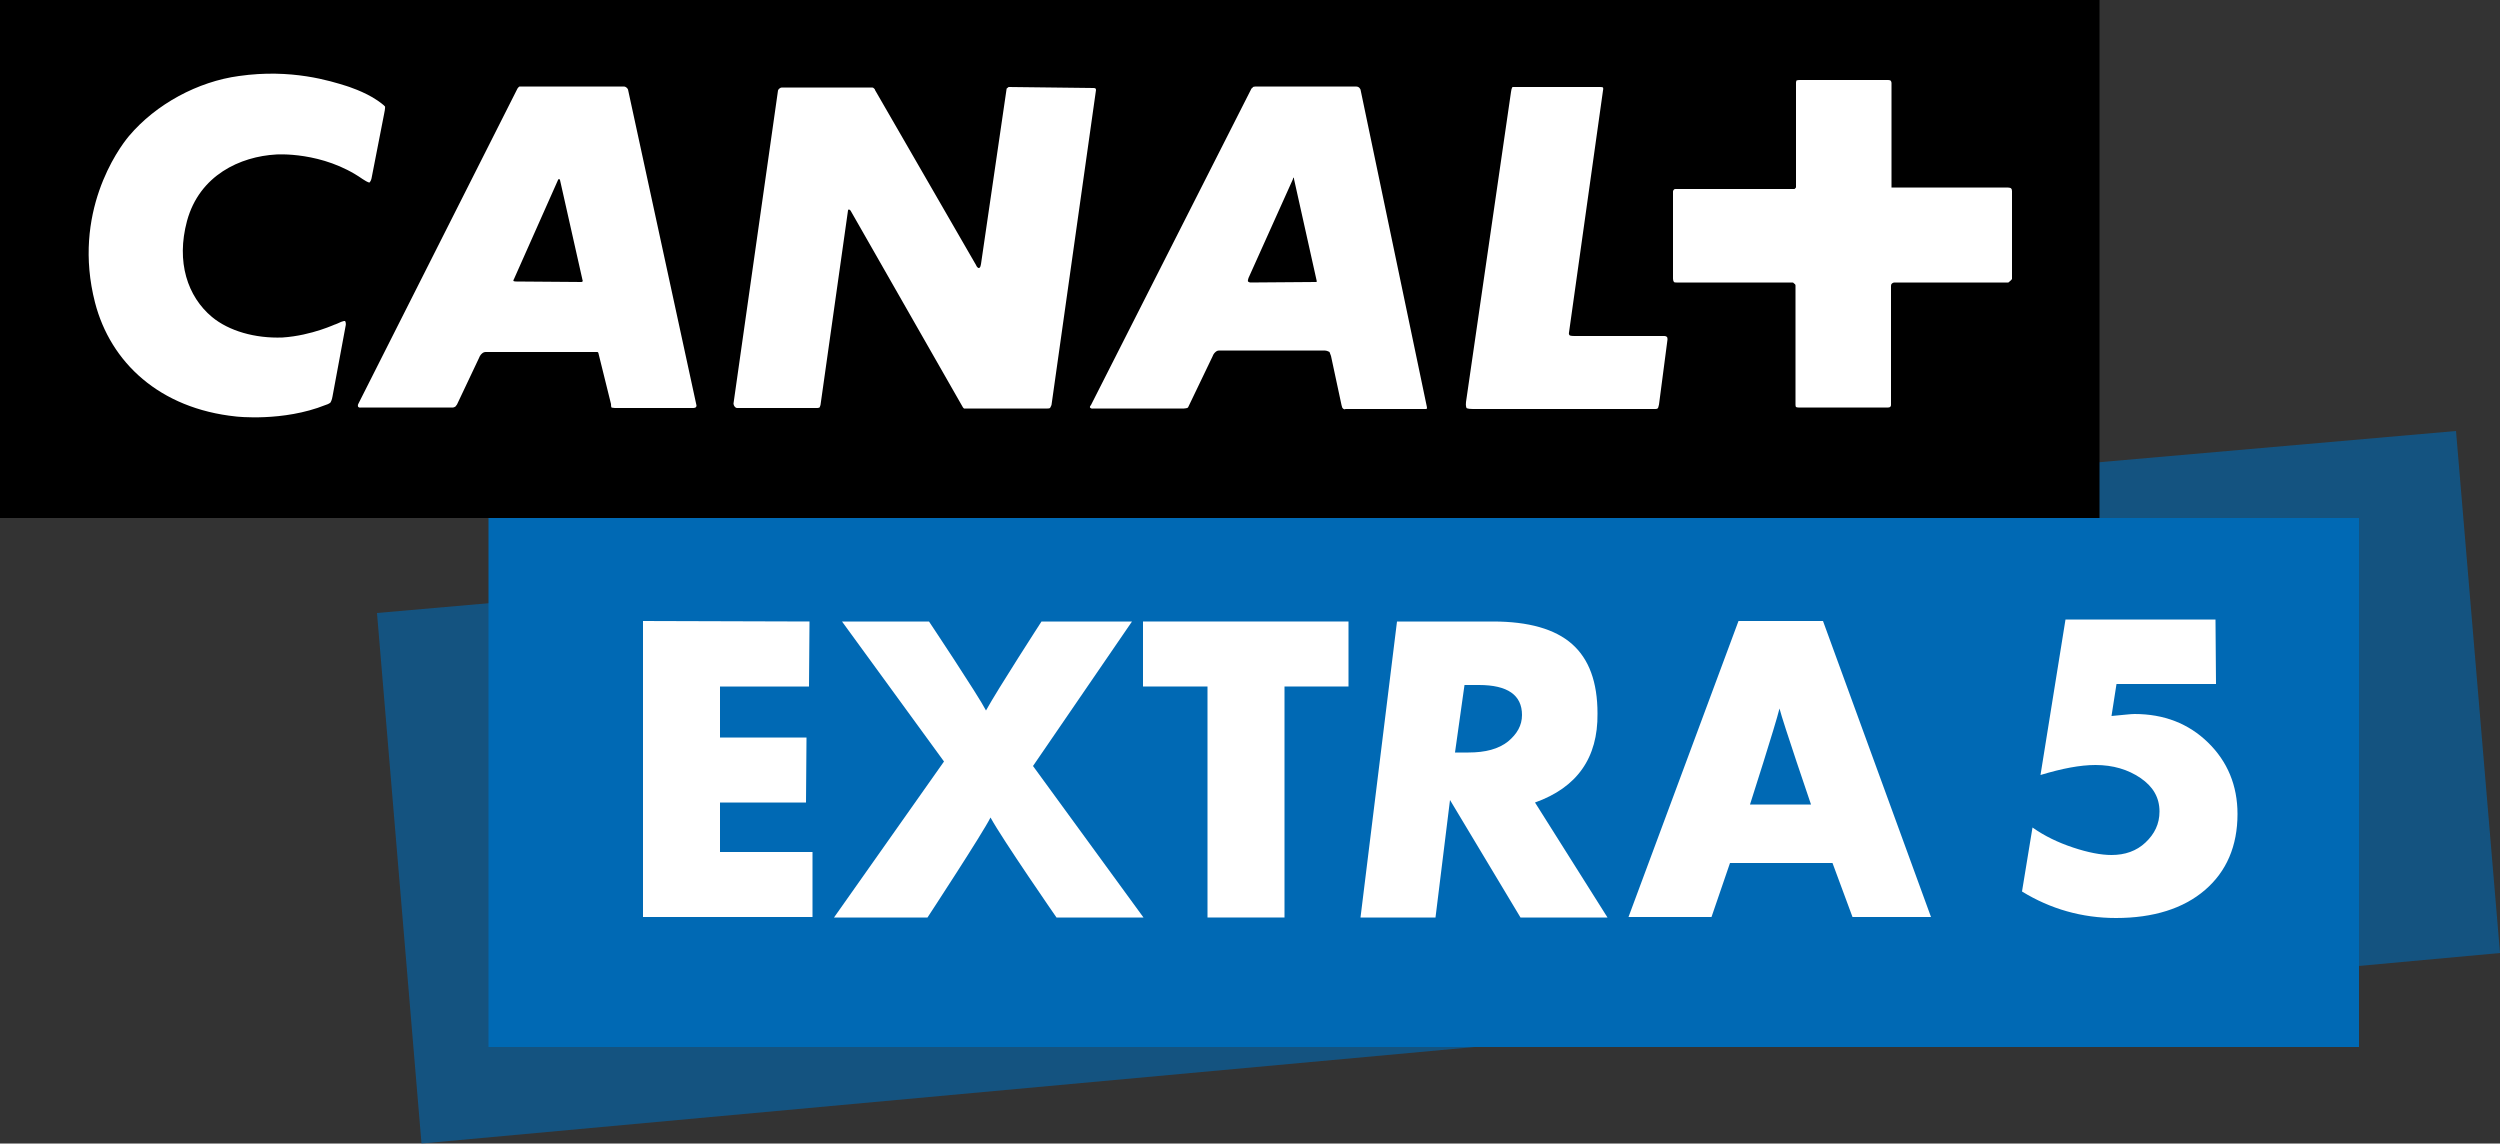<svg clip-rule="evenodd" fill-rule="evenodd" stroke-linejoin="round" stroke-miterlimit="2" version="1.1" viewBox="0 0 500 228.7" xml:space="preserve" xmlns="http://www.w3.org/2000/svg">
 <rect x="0" y="0" width="500" height="228.7" fill="#333333" stroke="none"/>
 <path d="m75.4 122.6 415.8-36.4 8.8 104.4-415.7 38.1z" fill="#0069b4" fill-opacity=".6" fill-rule="nonzero"/>
 <g fill-rule="nonzero">
  <path d="m0 0h419.9v103.6h-419.9z"/>
  <path d="m401.9 56.3s-0.1 0.2-0.3 0.2h-22.7c-0.3 0-0.5 0.2-0.5 0.2s-0.2 0.1-0.2 0.5v23.8c0 0.3-0.2 0.4-0.2 0.4s-0.1 0.1-0.4 0.1h-17.9c-0.3 0-0.5-0.1-0.5-0.1s-0.1-0.1-0.1-0.5v-23.8c0-0.3-0.3-0.4-0.3-0.4s-0.1-0.2-0.3-0.2h-23.2c-0.5 0-0.5-0.1-0.5-0.1s-0.2-0.2-0.2-0.7v-17.4c0-0.2 0.2-0.4 0.2-0.4s0.1-0.1 0.3-0.1h23.7c0.2 0 0.2-0.1 0.2-0.1s0.2-0.1 0.2-0.3v-20.9c0-0.2 0.1-0.4 0.1-0.4s0.2-0.1 0.7-0.1h17.6c0.3 0 0.5 0.1 0.5 0.1s0.2 0.2 0.2 0.5v20.9h23c0.6 0 0.8 0.1 0.8 0.1s0.3 0.1 0.3 0.6v17.6c-0.2 0.3-0.5 0.5-0.5 0.5m-70.1 24.6c-0.1 0.5-0.2 0.7-0.2 0.7s-0.1 0.2-0.5 0.2h-36.5c-1.1 0-1.3-0.2-1.3-0.2s-0.2-0.4-0.1-1.2l9-62c0.1-0.8 0.3-1 0.3-1h17.5c0.5 0 0.6 0.1 0.6 0.1s0.1 0.2 0 0.6l-6.8 48.4c-0.1 0.5 0.2 0.6 0.2 0.6s0.2 0.1 0.9 0.1h18c0.3 0 0.5 0.2 0.5 0.2s0.1 0.1 0.1 0.5zm-46.5 0.9h-16.2c-0.3 0.2-0.6-0.2-0.6-0.2s-0.1-0.1-0.2-0.6l-2.1-9.8c-0.2-0.5-0.3-0.8-0.3-0.8s-0.5-0.3-1-0.3h-21.1c-0.4 0-0.7 0.3-0.7 0.3s-0.4 0.3-0.6 0.9l-4.8 10c-0.1 0.3-0.3 0.3-0.3 0.3s-0.3 0.1-0.6 0.1h-18.2c-0.4 0.1-0.6-0.2-0.6-0.2s-0.1-0.2 0.2-0.5l32.1-63.3c0.2-0.1 0.3-0.3 0.3-0.3s0.2-0.1 0.7-0.1h19.9c0.5 0 0.7 0.3 0.7 0.3s0.1 0.1 0.2 0.3l13.3 63.6c0 0.1-0.1 0.2-0.1 0.2s0.3 0.1 0 0.1m-75.8-0.1h-16.7l-0.2-0.2-22.5-39.4c-0.2-0.2-0.3-0.2-0.3-0.2s-0.2 0-0.2 0.2l-5.5 38.9c-0.1 0.4-0.2 0.5-0.2 0.5s-0.2 0.1-0.4 0.1h-16.1c-0.2 0-0.4-0.2-0.4-0.2s-0.3-0.3-0.3-0.7l8.9-62.6c0.1-0.3 0.3-0.4 0.3-0.4s0.2-0.2 0.5-0.2h18c0.3 0 0.4 0.2 0.4 0.2s0.2 0.1 0.2 0.3l20.2 35c0.3 0.7 0.6 0.6 0.6 0.6s0.3 0 0.4-0.8l5.1-34.9c0-0.3 0.2-0.3 0.2-0.3s0.1-0.2 0.3-0.2l16.9 0.2c0.3 0 0.4 0.1 0.4 0.1s0.1 0.1 0.1 0.3l-8.9 63c-0.1 0.3-0.3 0.6-0.3 0.6s-0.1 0.1-0.5 0.1m-70.8-0.1h-15.7c-0.4 0-0.7-0.1-0.7-0.1s-0.1-0.1-0.1-0.7l-2.5-10.1c0-0.2-0.2-0.3-0.2-0.3h-22.4c-0.4 0-0.7 0.3-0.7 0.3s-0.4 0.3-0.6 0.9l-4.4 9.3c-0.2 0.3-0.3 0.4-0.3 0.4s-0.3 0.2-0.5 0.2h-18.4c-0.5 0.1-0.6-0.2-0.6-0.2s-0.1-0.3 0.1-0.6l31.8-63c0.2-0.3 0.4-0.4 0.4-0.4h20.9c0.3 0 0.6 0.3 0.6 0.3s0.1 0.1 0.2 0.3l13.7 63.2c0 0.3-0.2 0.4-0.2 0.4s-0.2 0.1-0.4 0.1m120-46.1s-0.1 0-0.1 0.3l-8.9 19.8c-0.2 0.6-0.1 0.7-0.1 0.7s0.3 0.2 0.4 0.2l13.1-0.1h0.2s0.1-0.1 0-0.4l-4.5-20.2c0-0.2-0.1-0.2-0.1-0.3m-146.9 0.3s-0.1 0-0.2 0.2l-8.8 19.8c-0.2 0.3-0.1 0.4-0.1 0.4s0.1 0.1 0.6 0.1l13 0.1c0.1 0 0.2-0.1 0.2-0.1s0.1-0.1 0-0.3l-4.5-20c-0.1-0.2-0.2-0.2-0.2-0.2m-45.3 43.5c-0.1 0.7-0.4 1.2-0.4 1.2s-0.3 0.3-1 0.5c-8.5 3.4-17.9 2.3-17.9 2.3-15.3-1.6-25.1-10.8-28.2-22.8-4.6-17.9 4.6-30.7 6.8-33.3 5.4-6.4 13.8-10.9 22-12 10.5-1.5 18.3 1 21.5 2 0 0 3.6 1.1 6.2 2.9 1.3 0.9 1.5 1.2 1.5 1.2s0.1 0.2-0.2 1.6l-2.5 12.8c-0.1 0.5-0.4 0.8-0.4 0.8s-0.2 0.1-1.4-0.7c-8-5.6-17.3-4.9-17.3-4.9-7.1 0.4-15.3 4.1-17.8 13.3-2.2 8.2 0.1 15.1 5 19.2 3.4 2.8 8.6 4.3 14.1 4.1 6-0.4 10.8-2.8 10.5-2.6 0 0 0.2-0.1 0.5-0.2 1.2-0.6 1.5-0.5 1.5-0.5s0.3 0.3 0.1 1.1z" fill="#fff"/>
 </g>
 <path d="m97.7 103.6h374.1v105.8h-374.1z" fill="#0069b4"/>
 <g fill="#fff" fill-rule="nonzero">
  <path d="m161.9 124.3-0.1 13h-17.8v10.2h17.3l-0.1 13h-17.2v9.9h18.5v13h-33.9v-59.2z"/>
  <path d="m206.6 153.2 22.1 30.3h-17.4s-10.8-15.6-13.2-20c-1.4 2.9-12.6 20-12.6 20h-18.7l22-31.2-20.4-28h17.4s9.8 14.7 11.4 17.8c2.3-4.2 11.1-17.8 11.1-17.8h18.1z"/>
  <path d="m256.9 137.3v46.2h-15.4v-46.2h-12.9v-13h41.1v13z"/>
  <path d="m307 160.5 14.5 23h-17.4l-14.1-23.5-2.9 23.5h-15l7.3-59.2h19.2c7.1 0 12.4 1.5 15.8 4.5s5.1 7.6 5.1 13.9c0.1 8.9-4.1 14.8-12.5 17.8zm-14.1-23.5-1.9 13.5h2.7c3.4 0 6-0.7 7.9-2.2 1.8-1.5 2.8-3.2 2.8-5.3 0-4-2.9-6-8.6-6z"/>
  <path d="m346 172.6-3.7 10.8h-16.6l22-59.2h16.9l21.6 59.2h-15.7l-4-10.8zm4-11.7h12.2s-5.6-16.4-6.3-19.2c-0.8 3.3-5.9 19.2-5.9 19.2z"/>
  <path d="m443.2 136.8h-19.9l-1 6.4c2.3-0.2 3.8-0.4 4.6-0.4 5.9 0 10.8 1.9 14.7 5.7s5.9 8.6 5.9 14.3c0 6.4-2.2 11.5-6.5 15.2s-10.3 5.6-17.8 5.6c-6.8 0-13.1-1.8-18.8-5.3l2.1-12.8c2.4 1.7 5.1 3 8.1 4s5.6 1.5 7.7 1.5c2.7 0 5-0.8 6.8-2.5s2.8-3.7 2.8-6.2c0-2.8-1.3-5-3.8-6.7s-5.5-2.6-9-2.6c-3.1 0-6.7 0.7-11 2l5-31.1h30z"/>
 </g>
</svg>
